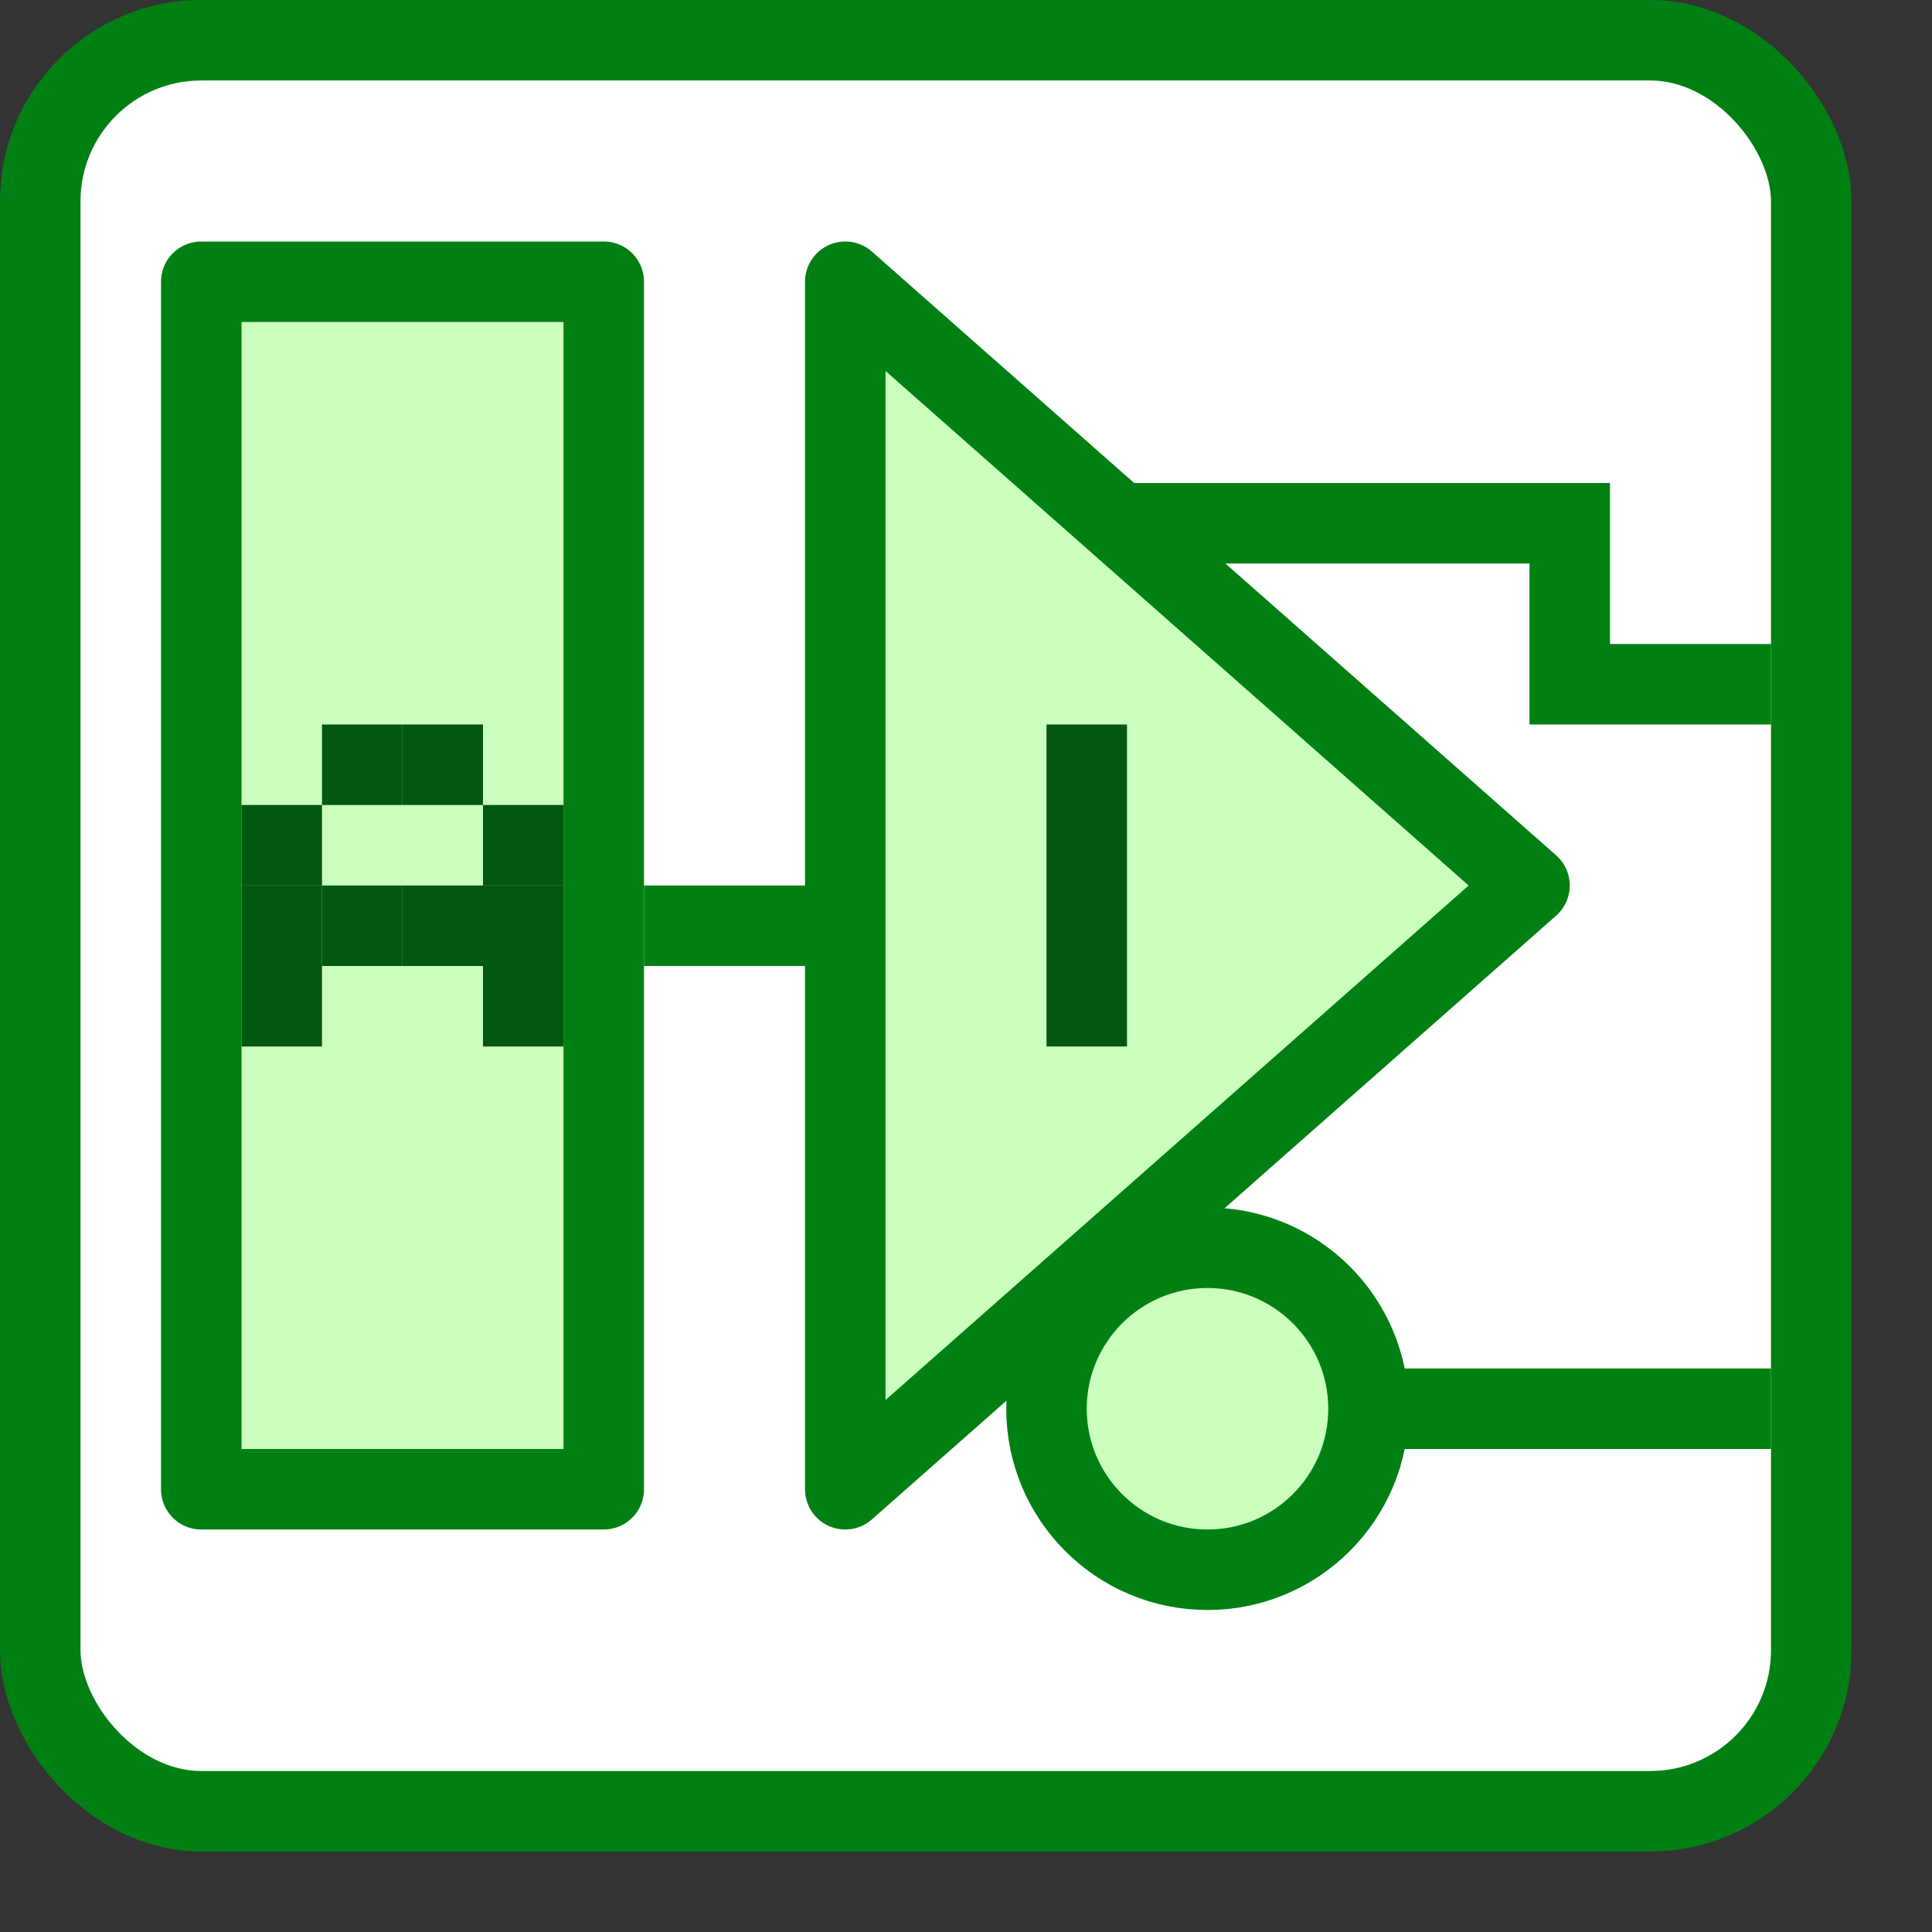 <svg width="24" height="24" viewBox="0 0 24 24" fill="none" xmlns="http://www.w3.org/2000/svg">
<rect x="0" y="0" width="24" height="24" fill="#333333" stroke="none"/>
<rect x="0.5" y="0.5" width="22" height="22" rx="2" fill="#FFFFFF" stroke="#008013"/>
<path d="M2.5 18.5V3.5H7.5V18.5H2.5Z" fill="#CBFFBE" stroke="#008013" stroke-linejoin="round"/>
<path d="M19 11L10.5 18.5V5.667V3.5L19 11Z" fill="#CBFFBE" stroke="#008013" stroke-linejoin="round"/>
<path d="M8 11.5H10.5" stroke="#008013"/>
<path d="M17 17.5H22" stroke="#008013"/>
<circle cx="15" cy="17.5" r="2" fill="#CBFFBE" stroke="#008013"/>
<path fill-rule="evenodd" clip-rule="evenodd" d="M14 9H13V10V11V12V13H14V12V11V10V9Z" fill="#02580E"/>
<rect x="4" y="9" width="1" height="1" fill="#02580E"/>
<rect x="5" y="9" width="1" height="1" fill="#02580E"/>
<rect x="3" y="10" width="1" height="1" fill="#02580E"/>
<rect x="3" y="11" width="1" height="1" fill="#02580E"/>
<rect x="4" y="11" width="1" height="1" fill="#02580E"/>
<rect x="5" y="11" width="1" height="1" fill="#02580E"/>
<rect x="3" y="12" width="1" height="1" fill="#02580E"/>
<rect x="6" y="12" width="1" height="1" fill="#02580E"/>
<rect x="6" y="11" width="1" height="1" fill="#02580E"/>
<rect x="6" y="10" width="1" height="1" fill="#02580E"/>
<path d="M14 6.5H19.5V8.5H22" stroke="#008013"/>
</svg>

